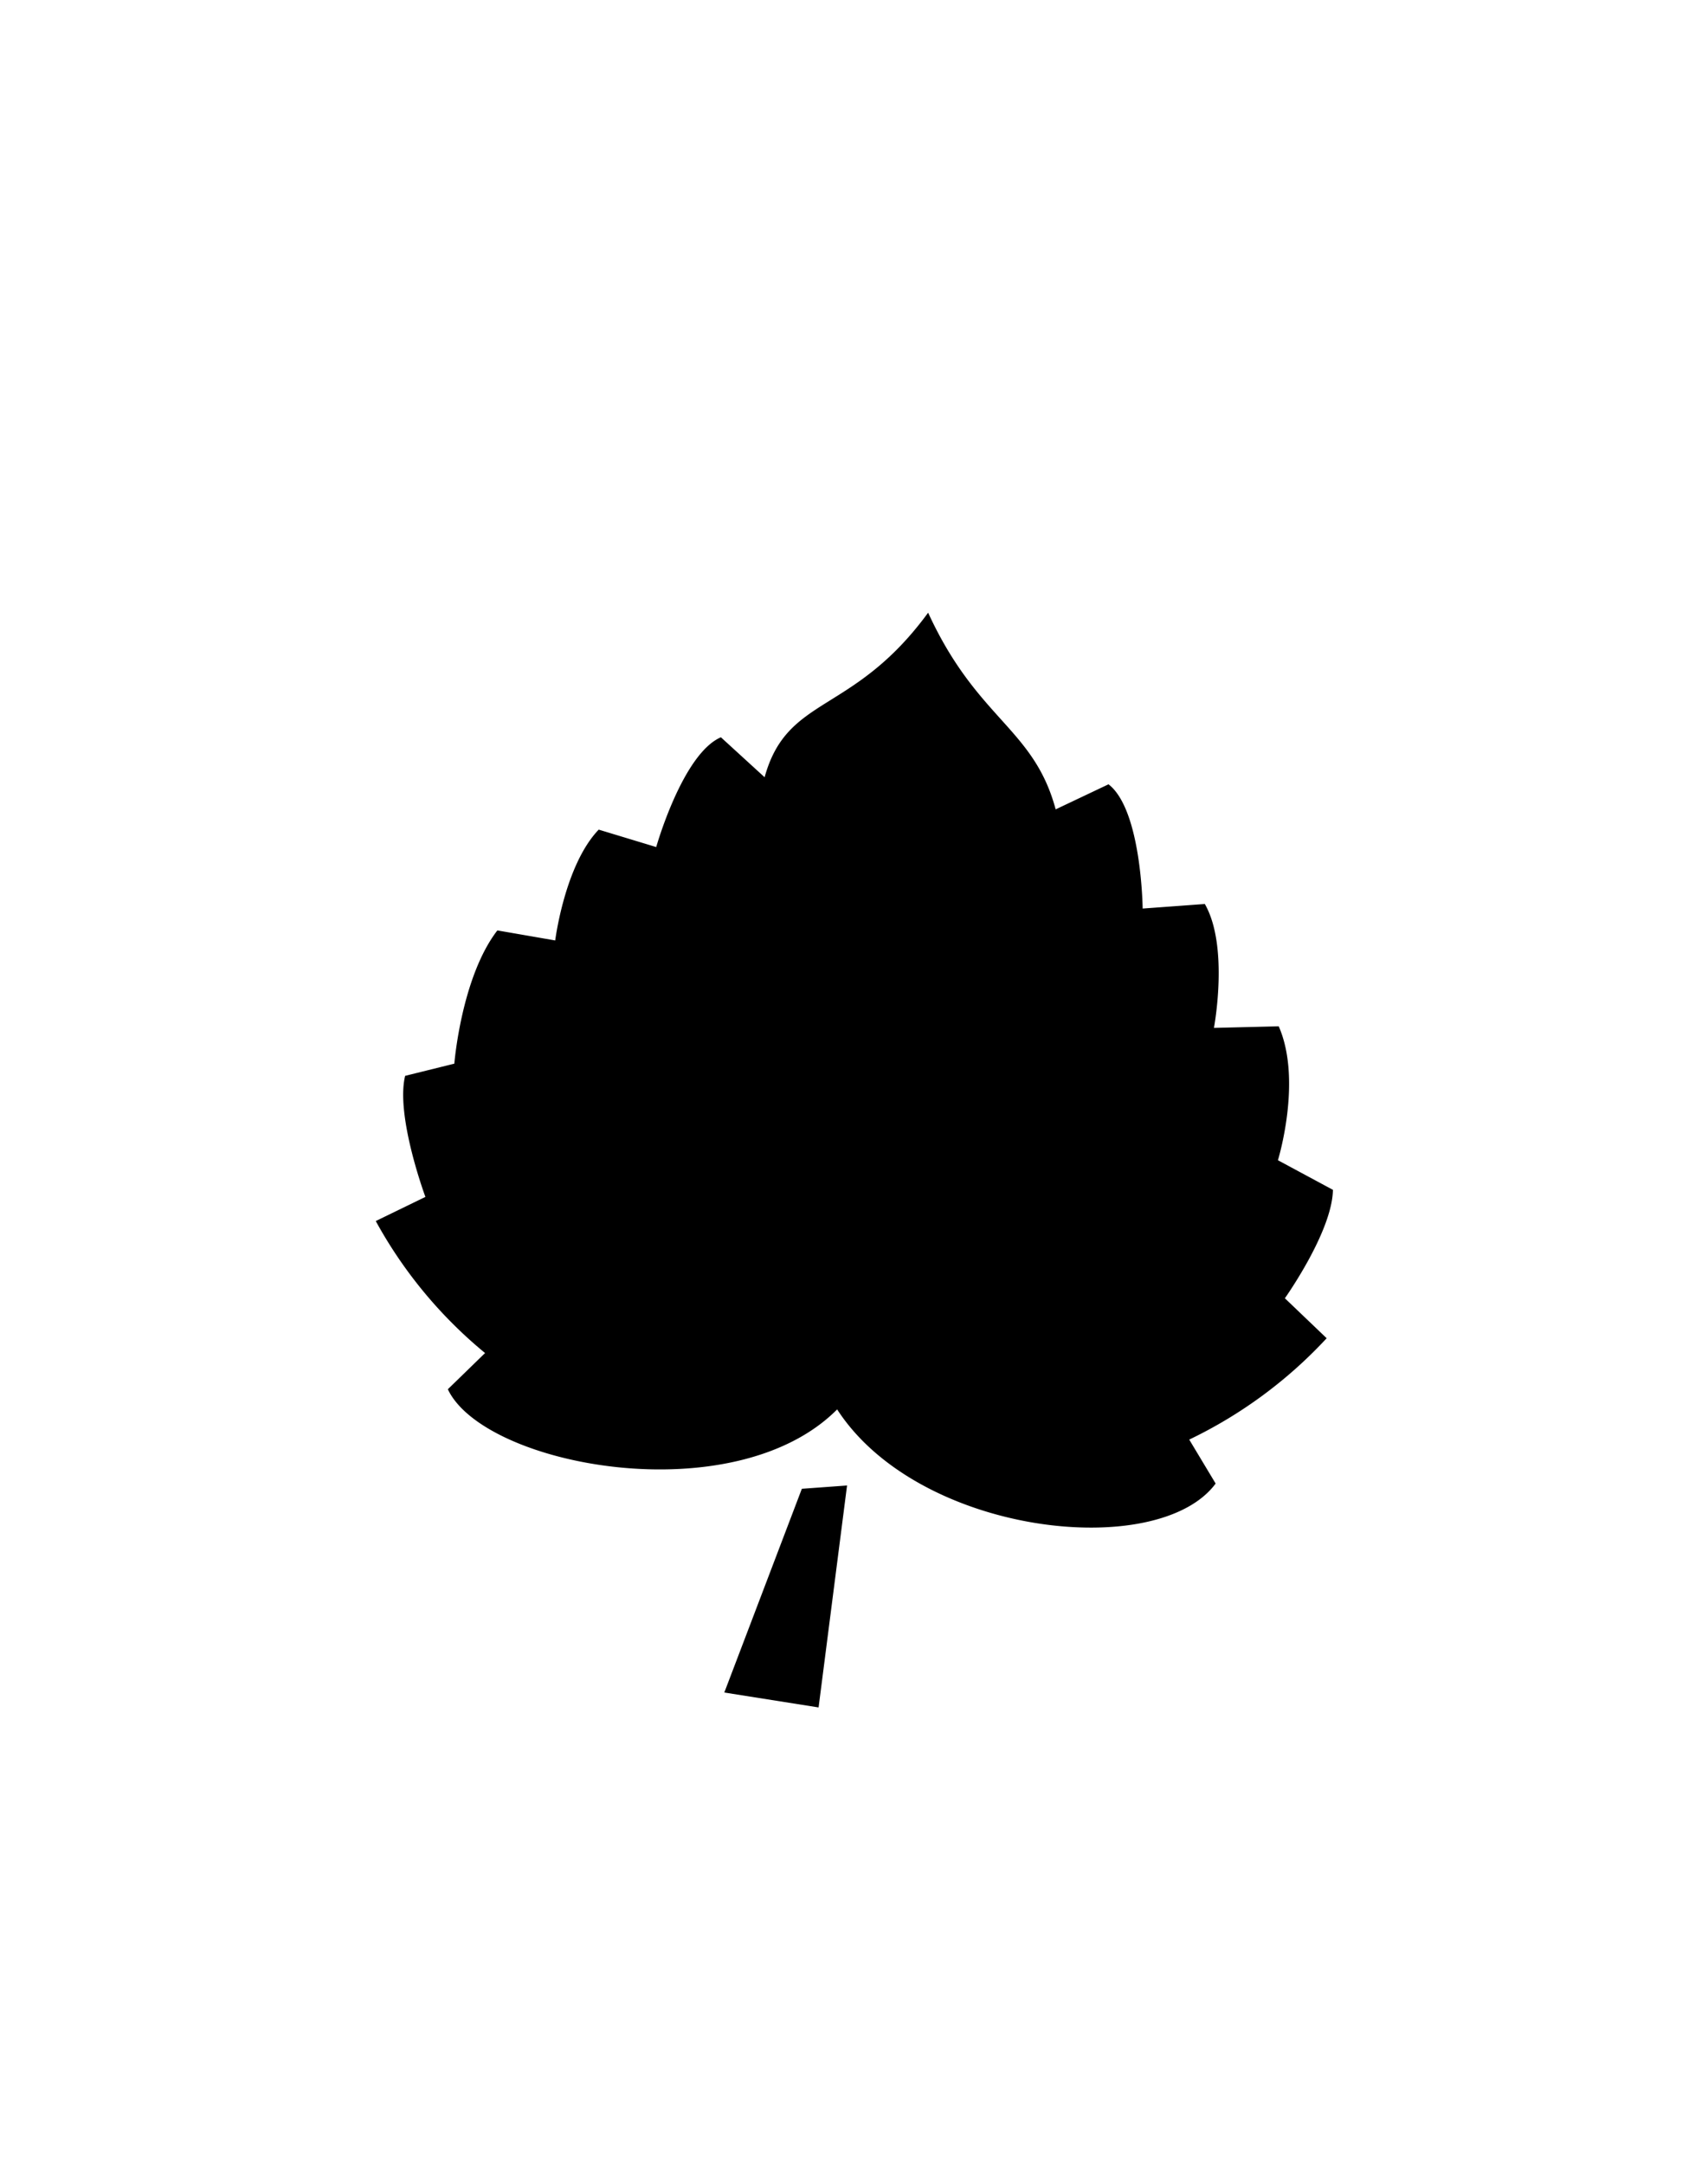 <svg id="Слой_1" data-name="Слой 1" xmlns="http://www.w3.org/2000/svg" viewBox="0 0 150 190"><defs><style>.cls-1{fill-rule:evenodd;}</style></defs><title>Монтажная область 22</title><path class="cls-1" d="M112.84,114l3.67,3.51a40.07,40.07,0,0,1-12.07,8.9l2.32,3.86c-5.06,6.85-26.07,4.56-33.24-6.51-9.07,9.12-31,5-34.19-1.77l3.27-3.18A39.62,39.62,0,0,1,33,107.22l4.36-2.12S34.72,98,35.58,94.47L39.9,93.4s.61-7.59,3.78-11.7l5.08.88s.83-6.62,3.82-9.73l5.05,1.53s2.31-8.18,5.68-9.64l3.84,3.51c2-7.27,7.75-5.42,14.36-14.45,4.33,9.43,9.27,10.1,11.2,17.27l4.64-2.2c2.91,2.23,3,10.91,3,10.91l5.46-.4c2.15,3.75.8,10.88.8,10.88l5.69-.14c2.09,4.76-.07,11.76-.07,11.76l4.83,2.6C117,108.15,112.84,114,112.84,114ZM74.39,130.44l-2.5,19.49-8.28-1.31,6.81-17.89Z"/></svg>